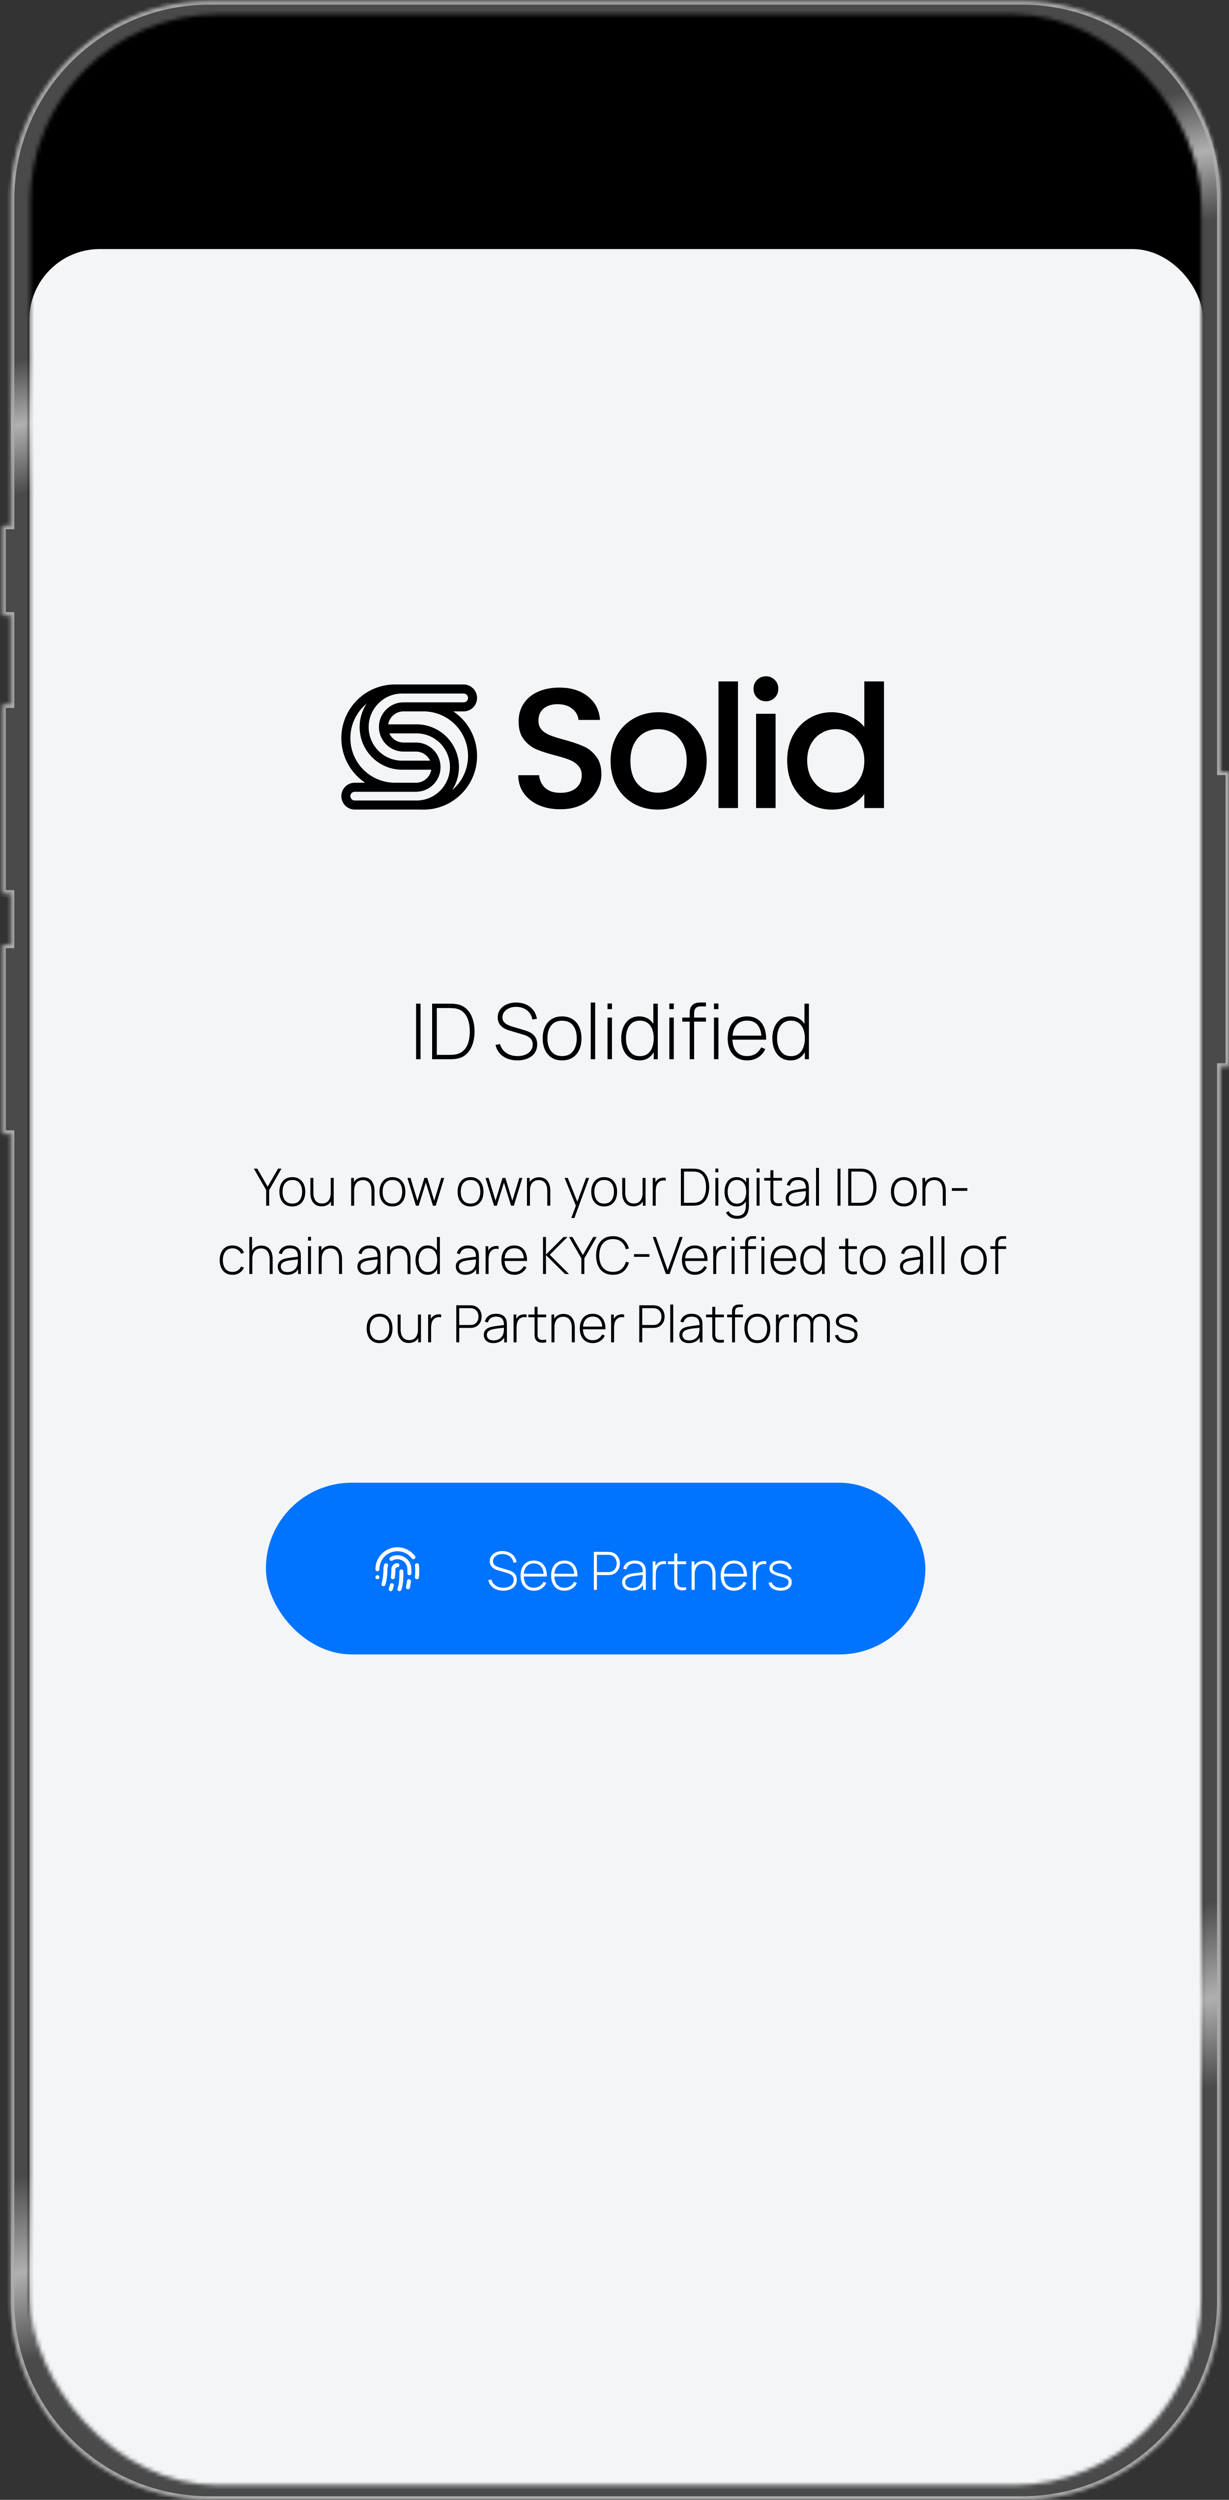 <svg xmlns="http://www.w3.org/2000/svg" width="306" height="622" fill="none"><rect width="100%" height="100%" fill="#333333" stroke="none"/><mask id="b" fill="#fff"><path d="M254.469.297c27.292 0 49.417 22.125 49.417 49.417v142.277h1.882c.129 0 .235.105.235.235v72.945c0 .13-.106.236-.235.236h-1.882v307.146c0 27.293-22.125 49.418-49.417 49.418H52.11c-27.292 0-49.417-22.125-49.417-49.418v-290.44H.812a.236.236 0 0 1-.236-.236v-46.589c0-.13.106-.236.236-.236h1.881v-12.707H.812a.235.235 0 0 1-.236-.235v-46.59c0-.13.106-.235.236-.235h1.881v-22.119H.812a.236.236 0 0 1-.236-.236v-21.883c0-.13.106-.235.236-.235h1.881V49.714C2.693 22.422 24.818.297 52.11.297H254.47Z"/></mask><path fill="url(#a)" d="M254.469.297c27.292 0 49.417 22.125 49.417 49.417v142.277h1.882c.129 0 .235.105.235.235v72.945c0 .13-.106.236-.235.236h-1.882v307.146c0 27.293-22.125 49.418-49.417 49.418H52.11c-27.292 0-49.417-22.125-49.417-49.418v-290.44H.812a.236.236 0 0 1-.236-.236v-46.589c0-.13.106-.236.236-.236h1.881v-12.707H.812a.235.235 0 0 1-.236-.235v-46.59c0-.13.106-.235.236-.235h1.881v-22.119H.812a.236.236 0 0 1-.236-.236v-21.883c0-.13.106-.235.236-.235h1.881V49.714C2.693 22.422 24.818.297 52.11.297H254.47Z"/><path fill="#ADADAD" d="M254.469.297v-.861.861Zm49.417 49.417h.862-.862Zm0 142.277h-.862v.862h.862v-.862Zm1.882 0 .001-.862h-.001v.862Zm.235.235h.862v-.001l-.862.001Zm0 72.945.862.002v-.002h-.862Zm-.235.236v.862h.001l-.001-.862Zm-1.882 0v-.862h-.862v.862h.862Zm-49.417 356.564v.862-.862ZM2.693 282.113h.862v-.862h-.862v.862Zm0-47.061v.862h.862v-.862h-.862Zm0-12.707h.862v-.862h-.862v.862Zm0-47.06v.861h.862v-.861h-.862Zm0-22.119h.862v-.862h-.862v.862Zm-2.117-.236h-.862.862Zm0-21.883h.862-.862Zm2.117-.235v.862h.862v-.862h-.862Zm0-81.098h-.861.861ZM254.47.297v.862c26.816 0 48.555 21.739 48.555 48.555h1.724c-.001-27.768-22.511-50.278-50.279-50.278v.861Zm49.417 49.417h-.862v142.277h1.724V49.714h-.862Zm0 142.277v.862h1.882v-1.724h-1.882v.862Zm1.882 0-.002.862a.627.627 0 0 1-.625-.626l.862-.001.862-.001a1.098 1.098 0 0 0-1.096-1.096l-.001.862Zm.235.235h-.862v72.945h1.724v-72.945h-.862Zm0 72.945-.862-.001a.627.627 0 0 1 .625-.625l.002.862.001.862a1.098 1.098 0 0 0 1.096-1.096l-.862-.002Zm-.235.236v-.862h-1.882v1.724h1.882v-.862Zm-1.882 0h-.862v307.146h1.724V265.407h-.862Zm0 307.146h-.862c0 26.817-21.739 48.556-48.555 48.556v1.724c27.768 0 50.279-22.511 50.279-50.28h-.862Zm-49.417 49.418v-.862H52.11v1.724H254.47v-.862Zm-202.359 0v-.862c-26.816 0-48.555-21.739-48.555-48.556H1.832c0 27.769 22.51 50.28 50.278 50.28v-.862ZM2.693 572.553h.862v-290.44H1.832v290.44h.861Zm0-290.44v-.862H.812v1.724h1.881v-.862Zm-1.881 0v-.862c.346 0 .626.28.626.626H-.286c0 .606.492 1.098 1.098 1.098v-.862Zm-.236-.236h.862v-46.589H-.286v46.589h.862Zm0-46.589h.862c0 .346-.28.626-.626.626v-1.724c-.606 0-1.098.492-1.098 1.098h.862Zm.236-.236v.862h1.881v-1.724H.812v.862Zm1.881 0h.862v-12.707H1.832v12.707h.861Zm0-12.707v-.862H.812v1.724h1.881v-.862Zm-1.881 0v-.862c.346 0 .626.281.626.627H-.286c0 .606.492 1.097 1.098 1.097v-.862Zm-.236-.235h.862v-46.59H-.286v46.59h.862Zm0-46.59h.862c0 .346-.28.626-.626.626V174.423c-.606 0-1.098.491-1.098 1.097h.862Zm.236-.235v.861h1.881V174.423H.812v.862Zm1.881 0h.862v-22.119H1.832v22.119h.861Zm0-22.119v-.862H.812V154.027h1.881v-.861Zm-1.881 0v-.862c.346 0 .626.28.626.626H-.286c0 .606.492 1.097 1.098 1.097v-.861Zm-.236-.236h.862v-21.883H-.286v21.883h.862Zm0-21.883h.862c0 .346-.28.627-.626.627v-1.724c-.606 0-1.098.491-1.098 1.097h.862Zm.236-.235v.862h1.881v-1.724H.812v.862Zm1.881 0h.862V49.714H1.832v81.098h.861Zm0-81.098h.862C3.555 22.898 25.294 1.16 52.11 1.16V-.564c-27.768 0-50.278 22.51-50.278 50.278h.861ZM52.11.297v.862H254.47V-.564H52.11v.861Z" mask="url(#b)"/><mask id="d" width="293" height="616" x="7" y="3" maskUnits="userSpaceOnUse" style="mask-type:alpha"><rect width="291.609" height="614.806" x="7.482" y="3.559" fill="url(#c)" rx="46.832"/></mask><g mask="url(#d)"><rect width="428.627" height="719.048" x="-8.447" y="-14.355" fill="#000" rx="17.547"/><rect width="292.211" height="591.875" x="7.314" y="61.969" fill="#F3F5F7" rx="17.547"/><rect width="164.19" height="42.72" x="66.205" y="368.923" fill="#0073FF" rx="21.36"/><path fill="#fff" d="M125.298 395.788c-.649 0-1.234-.107-1.755-.322a3.397 3.397 0 0 1-1.288-.914 3.105 3.105 0 0 1-.677-1.406l.776-.131a2.503 2.503 0 0 0 1.038 1.491c.534.364 1.176.546 1.925.546.509 0 .958-.081 1.348-.243.39-.162.694-.39.913-.684.219-.298.329-.644.329-1.038 0-.285-.053-.524-.158-.716a1.398 1.398 0 0 0-.394-.474 2.156 2.156 0 0 0-.519-.302 4.886 4.886 0 0 0-.52-.191l-2.379-.709a4.252 4.252 0 0 1-.847-.342c-.246-.14-.454-.3-.625-.48a2.057 2.057 0 0 1-.388-.624 2.197 2.197 0 0 1-.131-.776c0-.508.136-.953.408-1.334a2.66 2.66 0 0 1 1.117-.887c.477-.215 1.025-.322 1.643-.322.622.004 1.181.12 1.676.348.495.224.9.541 1.215.953.32.412.526.901.618 1.466l-.782.138a2.334 2.334 0 0 0-.473-1.137 2.529 2.529 0 0 0-.96-.756 3.062 3.062 0 0 0-1.301-.269 2.898 2.898 0 0 0-1.222.23c-.351.157-.627.37-.828.637-.202.267-.303.57-.303.907 0 .351.095.631.283.841.193.206.427.368.703.487.281.118.548.214.802.289l1.906.565c.18.053.394.127.644.223.25.097.495.235.736.414.241.176.44.41.598.704.162.289.243.652.243 1.091 0 .425-.081.806-.243 1.143a2.403 2.403 0 0 1-.697.861c-.302.232-.659.41-1.071.532a4.599 4.599 0 0 1-1.36.191Zm7.63 0c-.679 0-1.266-.151-1.761-.453a3.072 3.072 0 0 1-1.15-1.295c-.272-.561-.407-1.223-.407-1.985 0-.775.133-1.444.4-2.004.272-.566.653-.999 1.144-1.302.495-.302 1.082-.453 1.761-.453.688 0 1.275.158 1.762.473.49.311.863.762 1.117 1.354.258.591.381 1.303.368 2.136h-.789v-.263c-.022-.973-.241-1.713-.657-2.221-.416-.509-1.012-.763-1.788-.763-.801 0-1.421.265-1.859.795-.434.526-.651 1.271-.651 2.235 0 .955.217 1.696.651 2.221.438.526 1.053.789 1.846.789.548 0 1.025-.127 1.433-.381.412-.259.738-.627.979-1.104l.684.302a3.216 3.216 0 0 1-1.236 1.42c-.539.332-1.154.499-1.847.499Zm-2.799-3.529v-.684h5.606v.684h-5.606Zm10.411 3.529c-.679 0-1.266-.151-1.761-.453a3.066 3.066 0 0 1-1.15-1.295c-.272-.561-.408-1.223-.408-1.985 0-.775.134-1.444.401-2.004.272-.566.653-.999 1.144-1.302.495-.302 1.082-.453 1.761-.453.688 0 1.275.158 1.761.473.491.311.863.762 1.118 1.354.258.591.381 1.303.368 2.136h-.789v-.263c-.022-.973-.241-1.713-.657-2.221-.416-.509-1.012-.763-1.788-.763-.802 0-1.422.265-1.86.795-.433.526-.65 1.271-.65 2.235 0 .955.217 1.696.65 2.221.438.526 1.054.789 1.847.789.548 0 1.025-.127 1.433-.381.412-.259.738-.627.979-1.104l.683.302a3.208 3.208 0 0 1-1.235 1.42c-.539.332-1.155.499-1.847.499Zm-2.8-3.529v-.684h5.606v.684h-5.606Zm10.119 3.332v-9.464h3.568c.092 0 .191.004.296.013.11.005.224.018.342.04.473.074.878.245 1.216.512.341.263.602.596.782.999.179.399.269.839.269 1.321 0 .487-.09.931-.269 1.334-.18.399-.441.732-.782.999a2.595 2.595 0 0 1-1.216.506 4.934 4.934 0 0 1-.638.053h-2.813v3.687h-.755Zm.755-4.43h2.8a4.231 4.231 0 0 0 .585-.052 1.77 1.77 0 0 0 .854-.414c.228-.211.399-.463.513-.756.114-.294.171-.603.171-.927 0-.324-.057-.631-.171-.92a1.945 1.945 0 0 0-.513-.749 1.744 1.744 0 0 0-.854-.421 2.628 2.628 0 0 0-.315-.046 3.501 3.501 0 0 0-.27-.013h-2.8v4.298Zm8.727 4.627c-.547 0-1.003-.096-1.367-.289a1.977 1.977 0 0 1-.808-.763 2.08 2.08 0 0 1-.27-1.038c0-.403.084-.74.25-1.012a1.98 1.98 0 0 1 .677-.657c.285-.167.598-.292.94-.375.39-.087.81-.162 1.262-.223.451-.066.88-.123 1.288-.171.412-.048.747-.09 1.005-.125l-.276.164c.018-.766-.127-1.336-.433-1.708-.303-.377-.837-.566-1.604-.566-.539 0-.984.123-1.334.368-.346.241-.589.616-.73 1.124l-.775-.217c.162-.644.488-1.139.979-1.485.491-.346 1.12-.519 1.886-.519.653 0 1.201.127 1.643.381.447.254.758.611.934 1.071.074.189.124.41.151.664.026.25.039.502.039.756v4.423h-.69v-1.867l.256.066c-.214.64-.589 1.133-1.123 1.479-.535.346-1.168.519-1.9.519Zm.04-.697c.482 0 .904-.085 1.268-.256.364-.175.657-.418.881-.729.228-.316.372-.686.433-1.111.044-.237.068-.493.073-.769.004-.276.006-.48.006-.611l.329.21c-.285.035-.627.072-1.025.112-.395.039-.798.087-1.21.144-.411.057-.784.13-1.117.217-.206.057-.414.14-.624.25a1.476 1.476 0 0 0-.519.44c-.136.189-.204.427-.204.717 0 .214.052.429.158.644.109.214.289.392.539.532.249.14.587.21 1.012.21Zm5.124.5v-7.098h.69v1.702l-.171-.223c.079-.202.177-.388.295-.559.123-.175.248-.318.375-.427.188-.175.41-.307.664-.394.254-.092.51-.145.769-.158.258-.018.493.002.703.059v.716a2.549 2.549 0 0 0-.894-.039 1.69 1.69 0 0 0-.887.407 1.887 1.887 0 0 0-.526.736 3.273 3.273 0 0 0-.21.875 8.687 8.687 0 0 0-.046.887v3.516h-.762Zm8.335 0a4.049 4.049 0 0 1-1.117.092 2.457 2.457 0 0 1-.986-.243 1.434 1.434 0 0 1-.644-.684 1.996 1.996 0 0 1-.197-.756c-.013-.254-.02-.545-.02-.874v-6.605h.762v6.592c0 .298.003.546.007.743.009.193.055.37.138.532.158.302.407.486.749.552.342.062.778.051 1.308-.033v.684Zm-4.554-6.408v-.69h4.554v.69h-4.554Zm11.108 6.408v-3.694c0-.447-.046-.845-.138-1.196a2.469 2.469 0 0 0-.407-.894 1.736 1.736 0 0 0-.684-.558 2.259 2.259 0 0 0-.966-.191c-.385 0-.721.068-1.005.204a1.844 1.844 0 0 0-.697.559c-.18.241-.315.528-.407.861a4.149 4.149 0 0 0-.132 1.077l-.598-.072c0-.767.129-1.398.388-1.893.263-.499.615-.867 1.058-1.104.442-.241.94-.361 1.492-.361.39 0 .738.057 1.045.171.311.114.58.276.808.486.228.206.416.451.565.736.149.28.259.589.329.927.074.337.112.69.112 1.058v3.884h-.763Zm-5.198 0v-7.098h.69v1.597h.072v5.501h-.762Zm10.562.197c-.679 0-1.267-.151-1.762-.453a3.072 3.072 0 0 1-1.15-1.295c-.271-.561-.407-1.223-.407-1.985 0-.775.133-1.444.401-2.004a3.021 3.021 0 0 1 1.143-1.302c.495-.302 1.082-.453 1.762-.453.687 0 1.275.158 1.761.473.491.311.863.762 1.117 1.354.259.591.381 1.303.368 2.136h-.789v-.263c-.021-.973-.24-1.713-.657-2.221-.416-.509-1.012-.763-1.787-.763-.802 0-1.422.265-1.86.795-.434.526-.651 1.271-.651 2.235 0 .955.217 1.696.651 2.221.438.526 1.054.789 1.847.789.547 0 1.025-.127 1.432-.381.412-.259.739-.627.979-1.104l.684.302a3.216 3.216 0 0 1-1.236 1.42c-.538.332-1.154.499-1.846.499Zm-2.8-3.529v-.684h5.606v.684h-5.606Zm7.487 3.332v-7.098h.69v1.702l-.171-.223c.079-.202.177-.388.296-.559.122-.175.247-.318.374-.427.189-.175.41-.307.664-.394.254-.092.511-.145.769-.158.259-.018.493.002.703.059v.716a2.544 2.544 0 0 0-.893-.039 1.69 1.69 0 0 0-.888.407 1.874 1.874 0 0 0-.525.736c-.11.277-.18.568-.211.875-.03.302-.046.598-.046.887v3.516h-.762Zm6.935.184c-.819 0-1.496-.173-2.031-.519a2.191 2.191 0 0 1-.986-1.446l.776-.132c.109.421.368.756.775 1.006.408.25.907.374 1.499.374.587 0 1.054-.124 1.4-.374.346-.25.519-.592.519-1.025 0-.237-.055-.43-.164-.579-.106-.153-.316-.293-.631-.42a13.99 13.99 0 0 0-1.407-.447c-.657-.175-1.172-.351-1.544-.526-.368-.175-.629-.375-.782-.598-.149-.223-.224-.497-.224-.822 0-.389.112-.731.335-1.025.224-.298.535-.53.934-.696.403-.167.867-.25 1.393-.25s.999.088 1.42.263c.42.171.76.412 1.018.723.259.306.408.663.447 1.071l-.775.145a1.564 1.564 0 0 0-.69-1.078c-.386-.268-.868-.403-1.446-.408-.548-.009-.995.101-1.341.329-.346.223-.519.519-.519.887 0 .21.059.39.177.539.123.145.338.278.644.401.307.123.741.254 1.302.394.683.175 1.215.355 1.597.539.385.184.657.401.815.651.157.245.236.55.236.913 0 .657-.245 1.174-.736 1.551-.486.373-1.157.559-2.011.559Z"/><path stroke="#fff" stroke-linecap="round" stroke-linejoin="round" stroke-width=".994" d="M98.945 389.453a.996.996 0 0 0-.994.994c0 .507-.05 1.248-.13 1.988m2.118-1.431c0 1.183 0 3.171-.497 4.414m2.133-.487c.059-.299.214-1.144.248-1.502m-7.848-2.982a4.97 4.97 0 0 1 8.947-2.982m-8.947 4.97h.005m9.837 0c.099-.994.065-2.661 0-2.982m-8.351 4.722c.248-.746.497-2.237.497-3.728 0-.339.056-.675.169-.994m1.148 5.965c.105-.328.224-.656.284-.994m-.11-6.562a2.981 2.981 0 0 1 4.075 1.093c.262.454.399.968.399 1.492v.994"/><path fill="#000" d="M195.997 189.221c0-2.356.483-4.443 1.448-6.259.994-1.817 2.328-3.222 4.003-4.216 1.703-1.022 3.591-1.533 5.663-1.533 1.533 0 3.037.341 4.513 1.022 1.505.653 2.697 1.533 3.577 2.64v-11.326h4.897v31.509h-4.897v-3.534c-.795 1.135-1.902 2.072-3.321 2.81-1.391.738-2.995 1.107-4.812 1.107-2.044 0-3.917-.511-5.62-1.533-1.675-1.05-3.009-2.498-4.003-4.343-.965-1.873-1.448-3.988-1.448-6.344Zm19.204.085c0-1.618-.341-3.023-1.022-4.215-.653-1.193-1.519-2.101-2.597-2.725a6.849 6.849 0 0 0-3.492-.937 6.843 6.843 0 0 0-3.491.937c-1.079.596-1.959 1.49-2.64 2.682-.653 1.164-.98 2.555-.98 4.173 0 1.618.327 3.037.98 4.258.681 1.221 1.561 2.157 2.64 2.81 1.107.625 2.27.937 3.491.937a6.849 6.849 0 0 0 3.492-.937c1.078-.624 1.944-1.533 2.597-2.725.681-1.221 1.022-2.64 1.022-4.258ZM190.722 174.488c-.88 0-1.618-.298-2.214-.894-.596-.596-.894-1.334-.894-2.214 0-.88.298-1.618.894-2.214.596-.596 1.334-.894 2.214-.894.851 0 1.575.298 2.171.894.597.596.895 1.334.895 2.214 0 .88-.298 1.618-.895 2.214a2.956 2.956 0 0 1-2.171.894Zm2.384 3.109v23.461h-4.854v-23.461h4.854ZM183.743 169.549v31.509h-4.854v-31.509h4.854ZM163.777 201.441c-2.215 0-4.216-.496-6.004-1.49a11.044 11.044 0 0 1-4.216-4.258c-1.022-1.845-1.532-3.974-1.532-6.387 0-2.384.525-4.499 1.575-6.344 1.05-1.845 2.484-3.265 4.301-4.258 1.816-.994 3.846-1.491 6.088-1.491 2.243 0 4.273.497 6.089 1.491 1.817.993 3.251 2.413 4.301 4.258 1.05 1.845 1.575 3.96 1.575 6.344 0 2.385-.539 4.499-1.618 6.344a11.302 11.302 0 0 1-4.428 4.301c-1.845.994-3.889 1.49-6.131 1.49Zm0-4.215a7.103 7.103 0 0 0 3.491-.894c1.107-.596 2.001-1.491 2.683-2.683.681-1.192 1.021-2.64 1.021-4.343 0-1.703-.326-3.137-.979-4.3-.653-1.193-1.519-2.087-2.597-2.683a7.107 7.107 0 0 0-3.492-.894 7.1 7.1 0 0 0-3.491.894c-1.051.596-1.888 1.49-2.512 2.683-.625 1.163-.937 2.597-.937 4.3 0 2.526.638 4.485 1.916 5.876 1.306 1.363 2.938 2.044 4.897 2.044ZM139.517 201.356c-1.987 0-3.775-.34-5.365-1.022-1.59-.709-2.839-1.703-3.747-2.98-.908-1.278-1.363-2.768-1.363-4.471h5.195c.114 1.277.61 2.327 1.49 3.151.909.823 2.172 1.234 3.79 1.234 1.675 0 2.981-.397 3.917-1.192.937-.823 1.406-1.873 1.406-3.151 0-.993-.299-1.802-.895-2.427-.567-.624-1.291-1.107-2.171-1.447-.852-.341-2.044-.71-3.577-1.107-1.93-.511-3.506-1.022-4.726-1.533-1.192-.54-2.214-1.363-3.066-2.47-.852-1.107-1.277-2.583-1.277-4.428 0-1.703.425-3.194 1.277-4.471.852-1.277 2.044-2.257 3.577-2.938s3.307-1.022 5.322-1.022c2.867 0 5.209.724 7.026 2.172 1.845 1.419 2.867 3.378 3.066 5.876h-5.366c-.085-1.079-.596-2.002-1.532-2.768-.937-.767-2.172-1.15-3.705-1.15-1.391 0-2.526.355-3.406 1.065-.88.709-1.32 1.731-1.32 3.065 0 .909.27 1.661.809 2.257.568.568 1.277 1.022 2.129 1.363.851.34 2.015.709 3.491 1.107 1.959.539 3.549 1.078 4.769 1.618 1.249.539 2.3 1.377 3.151 2.512.88 1.107 1.32 2.597 1.32 4.471 0 1.504-.411 2.924-1.235 4.258-.794 1.334-1.972 2.413-3.534 3.236-1.533.795-3.349 1.192-5.45 1.192ZM112.852 177.005h2.579a3.35 3.35 0 0 0 3.347-3.347 3.351 3.351 0 0 0-3.347-3.348H98.337a13.258 13.258 0 0 0-9.438 3.909 13.348 13.348 0 0 0-3.672 6.922 13.485 13.485 0 0 0-.017 4.942 13.31 13.31 0 0 0 5.707 8.671h-2.59a3.341 3.341 0 0 0-3.337 3.338 3.341 3.341 0 0 0 3.338 3.337h15.343l1.749.019h.012c3.565 0 6.917-1.388 9.437-3.909a13.356 13.356 0 0 0 3.677-6.942 13.537 13.537 0 0 0 .012-4.921 13.308 13.308 0 0 0-5.706-8.671Zm3.678-3.347a1.1 1.1 0 0 1-1.099 1.099h-14.953a6.08 6.08 0 0 0-4.33 1.793c-.042.042-.081.086-.122.128l-.088.093c-.042.046-.081.093-.121.14-.026.03-.052.059-.077.09-.037.044-.071.09-.106.135-.027.034-.055.068-.08.102-.032.043-.061.086-.091.129-.028.039-.056.077-.083.117-.022.033-.042.068-.064.102-.032.05-.065.1-.096.151l-.023.041a6.043 6.043 0 0 0-.725 1.897l-.008.052a6.181 6.181 0 0 0-.082 1.728v.007l.001.004a6.104 6.104 0 0 0 1.96 3.931 6.108 6.108 0 0 0 4.135 1.607h3.081c.057 0 .114.001.17.004l.052.003.12.008.055.005.126.015.04.005c.055.008.109.017.163.027l.036.007.126.027.052.013a2.357 2.357 0 0 1 .161.043c.05.015.1.03.149.047l.005.001.154.056.04.016.112.047a4.269 4.269 0 0 1 .162.075l.028.014c.049.025.098.05.146.077l.012.007c.043.024.086.05.128.075l.032.02a7.042 7.042 0 0 1 .137.091 3.768 3.768 0 0 1 .278.21c.039.032.077.066.114.099a6.241 6.241 0 0 1 .136.128v.001c.082.081.16.166.234.254l.005.006.106.131.002.003a3.92 3.92 0 0 1 .446.746h-6.943a8.305 8.305 0 0 1-7.115-3.976 8.327 8.327 0 0 1-1.237-4.377 8.32 8.32 0 0 1 2.446-5.906 8.295 8.295 0 0 1 5.906-2.447h15.288a1.1 1.1 0 0 1 1.099 1.099Zm-29.108 12.019a11.234 11.234 0 0 1 .014-4.115 11.091 11.091 0 0 1 3.85-6.478l-.127.199a10.57 10.57 0 0 0-1.605 6.119c.08 1.792.62 3.545 1.56 5.068a10.54 10.54 0 0 0 9.029 5.043h7.239l-.017.094-.007.043c-.012.056-.024.112-.038.168l-.01.038a3.104 3.104 0 0 1-.09.297l-.019.055a4.86 4.86 0 0 1-.132.317l-.02.041a6.119 6.119 0 0 1-.058.114l-.027.052-.059.104-.029.048a3.438 3.438 0 0 1-.081.128l-.012.018a3.32 3.32 0 0 1-.13.182l-.077.099-.039.047-.08.093-.037.041a3.846 3.846 0 0 1-2.861 1.262h-5.223a11.09 11.09 0 0 1-10.914-9.077Zm-.183 12.415a1.09 1.09 0 0 1 1.089-1.089h15.231a6.077 6.077 0 0 0 4.33-1.794 6.085 6.085 0 0 0 1.764-4.927v-.005l-.001-.002a6.098 6.098 0 0 0-1.966-3.92 6.106 6.106 0 0 0-4.127-1.6h-3.081c-.057 0-.114-.001-.171-.004l-.052-.002c-.04-.003-.08-.005-.119-.009a2.632 2.632 0 0 1-.182-.02l-.042-.005a4.38 4.38 0 0 1-.163-.027l-.034-.007a5.305 5.305 0 0 1-.294-.07l-.047-.013a6.446 6.446 0 0 1-.145-.046l-.01-.003a4.038 4.038 0 0 1-.156-.057l-.036-.014a4.376 4.376 0 0 1-.117-.049l-.04-.018a4.99 4.99 0 0 1-.122-.058l-.026-.012c-.099-.05-.196-.105-.29-.163l-.024-.015a4.778 4.778 0 0 1-.12-.079l-.02-.013a3.786 3.786 0 0 1-.4-.318l-.006-.005a3.84 3.84 0 0 1-.92-1.273h6.733a8.304 8.304 0 0 1 7.125 3.993 8.332 8.332 0 0 1 1.227 4.36 8.33 8.33 0 0 1-2.446 5.907 8.291 8.291 0 0 1-5.906 2.446H88.328c-.6 0-1.09-.489-1.09-1.089Zm29.097-7.912a11.084 11.084 0 0 1-3.057 5.769c-.23.231-.469.45-.716.658l.082-.128a10.569 10.569 0 0 0 1.619-6.141 10.572 10.572 0 0 0-1.548-5.046 10.533 10.533 0 0 0-9.041-5.065h-7.016l.013-.074.01-.051a4.05 4.05 0 0 1 .037-.168c0-.004.002-.007.003-.011.013-.052.027-.103.043-.154l.016-.054.037-.112.02-.058a4.77 4.77 0 0 1 .044-.113l.02-.048c.02-.051.043-.102.067-.153l.02-.04a3.51 3.51 0 0 1 .057-.113l.03-.056.055-.097.033-.055.068-.108.025-.037a4.14 4.14 0 0 1 .13-.182l.074-.094.04-.05.078-.089.039-.043c.038-.042.077-.083.117-.124l.004-.003a3.845 3.845 0 0 1 2.739-1.135h4.954a11.09 11.09 0 0 1 10.904 13.175ZM103.602 263.552V249.73h1.104v13.822h-1.104Zm3.989 0V249.73h4.118c.16 0 .42.003.778.009.365.007.71.035 1.037.087 1.036.14 1.897.531 2.582 1.171.685.633 1.197 1.44 1.536 2.419.339.972.509 2.048.509 3.225 0 1.184-.17 2.265-.509 3.245-.339.972-.851 1.775-1.536 2.409-.685.634-1.546 1.021-2.582 1.161-.327.045-.675.074-1.047.087-.364.006-.62.009-.768.009h-4.118Zm1.162-1.084h2.956c.288 0 .586-.007.893-.019.307-.02.57-.048.787-.087.858-.153 1.549-.493 2.074-1.017.524-.531.905-1.2 1.142-2.007.243-.812.365-1.711.365-2.697 0-.992-.122-1.891-.365-2.697-.243-.813-.627-1.482-1.152-2.007-.525-.531-1.213-.87-2.064-1.017a6.253 6.253 0 0 0-.806-.077 14.55 14.55 0 0 0-.874-.029h-2.956v11.654Zm20.069 1.372c-.948 0-1.802-.156-2.563-.47a4.95 4.95 0 0 1-1.882-1.334 4.538 4.538 0 0 1-.989-2.054l1.133-.192a3.664 3.664 0 0 0 1.517 2.179c.781.531 1.718.796 2.812.796.743 0 1.399-.118 1.968-.355.57-.237 1.015-.569 1.334-.998.32-.435.48-.941.48-1.517 0-.416-.076-.765-.23-1.046a2.022 2.022 0 0 0-.576-.691 3.12 3.12 0 0 0-.758-.442 6.963 6.963 0 0 0-.759-.278l-3.474-1.037a6.254 6.254 0 0 1-1.239-.499 3.962 3.962 0 0 1-.912-.701 2.99 2.99 0 0 1-.566-.912 3.186 3.186 0 0 1-.192-1.132c0-.743.198-1.392.595-1.949.397-.557.941-.989 1.632-1.296.698-.314 1.497-.47 2.4-.47.909.006 1.724.176 2.448.508a4.558 4.558 0 0 1 1.775 1.392c.468.602.768 1.315.903 2.141l-1.143.201a3.408 3.408 0 0 0-.691-1.66 3.67 3.67 0 0 0-1.401-1.104 4.496 4.496 0 0 0-1.901-.394c-.672-.006-1.267.106-1.785.336-.512.231-.915.541-1.21.931a2.147 2.147 0 0 0-.441 1.325c0 .512.137.922.412 1.229.282.301.624.537 1.028.71.409.173.799.314 1.171.423l2.783.825c.263.077.576.186.941.326.365.141.723.343 1.075.605.352.256.643.599.874 1.027.237.423.355.954.355 1.594 0 .621-.118 1.177-.355 1.67a3.514 3.514 0 0 1-1.018 1.258 4.776 4.776 0 0 1-1.564.777 6.706 6.706 0 0 1-1.987.278Zm11.126 0c-1.031 0-1.904-.233-2.621-.7-.717-.467-1.264-1.114-1.641-1.939-.378-.826-.567-1.776-.567-2.851 0-1.082.192-2.032.576-2.851.384-.826.935-1.466 1.651-1.92.724-.454 1.591-.682 2.602-.682 1.03 0 1.904.234 2.62.701.724.461 1.271 1.101 1.642 1.92.377.819.566 1.763.566 2.832 0 1.094-.189 2.054-.566 2.879-.378.82-.928 1.46-1.651 1.92-.723.461-1.594.691-2.611.691Zm0-1.075c1.222 0 2.134-.409 2.736-1.228.608-.819.912-1.882.912-3.187 0-1.331-.304-2.394-.912-3.187-.608-.794-1.52-1.191-2.736-1.191-.826 0-1.507.189-2.045.567-.537.371-.941.886-1.209 1.545-.263.653-.394 1.408-.394 2.266 0 1.331.307 2.4.922 3.206.62.806 1.529 1.209 2.726 1.209Zm7.132.787v-14.11h1.104v14.11h-1.104Zm4.181-12.459v-1.411h1.104v1.411h-1.104Zm0 12.459v-10.367h1.104v10.367h-1.104Zm7.973.288c-.979 0-1.808-.24-2.487-.719-.671-.487-1.187-1.143-1.545-1.968-.352-.832-.528-1.767-.528-2.803 0-1.024.176-1.949.528-2.774.352-.826.858-1.479 1.517-1.959.665-.48 1.468-.72 2.409-.72.966 0 1.782.237 2.448.711.665.473 1.168 1.123 1.507 1.948.339.819.509 1.751.509 2.794 0 1.036-.17 1.968-.509 2.793-.339.826-.832 1.482-1.478 1.968-.647.486-1.437.729-2.371.729Zm.067-1.055c.774 0 1.417-.192 1.929-.576.519-.391.903-.919 1.152-1.584.256-.672.384-1.431.384-2.275 0-.851-.128-1.61-.384-2.275-.256-.666-.64-1.184-1.152-1.555-.512-.378-1.148-.567-1.91-.567-.787 0-1.437.195-1.949.586-.512.384-.892.909-1.142 1.574-.249.659-.374 1.405-.374 2.237 0 .838.128 1.593.384 2.265.262.666.646 1.194 1.152 1.584.512.39 1.148.586 1.91.586Zm3.465.767v-7.986h-.096v-5.836h1.104v13.822h-1.008Zm3.888-12.459v-1.411h1.104v1.411h-1.104Zm0 12.459v-10.367h1.104v10.367h-1.104Zm5.064 0v-11.336c0-.269.012-.525.038-.768.032-.243.093-.474.182-.691.096-.218.231-.423.404-.615a1.93 1.93 0 0 1 .595-.441c.224-.103.46-.17.71-.202.25-.038.512-.057.787-.057h1.335v.96h-1.239c-.569 0-.998.137-1.286.412-.282.275-.422.73-.422 1.363v11.375h-1.104Zm-1.843-9.359v-1.008h5.894v1.008h-5.894Zm7.896-3.1v-1.411h1.104v1.411h-1.104Zm0 12.459v-10.367h1.104v10.367h-1.104Zm8.261.288c-.992 0-1.849-.22-2.573-.662-.723-.448-1.283-1.078-1.679-1.891-.397-.819-.596-1.785-.596-2.899 0-1.133.196-2.109.586-2.928.397-.825.953-1.459 1.67-1.9.723-.442 1.581-.663 2.573-.663 1.005 0 1.862.231 2.572.691.717.455 1.261 1.114 1.632 1.978.378.864.557 1.904.538 3.12h-1.152v-.384c-.032-1.421-.352-2.502-.96-3.245-.608-.742-1.478-1.113-2.611-1.113-1.171 0-2.077.387-2.717 1.161-.633.768-.95 1.856-.95 3.264 0 1.395.317 2.477.95 3.244.64.768 1.54 1.152 2.698 1.152.8 0 1.497-.185 2.092-.556.602-.378 1.079-.916 1.431-1.613l.998.441c-.416.896-1.017 1.588-1.805 2.074-.787.486-1.686.729-2.697.729Zm-4.089-5.154v-.999h8.188v.999h-8.188Zm14.919 5.154c-.979 0-1.808-.24-2.486-.719-.672-.487-1.187-1.143-1.546-1.968-.352-.832-.528-1.767-.528-2.803 0-1.024.176-1.949.528-2.774.352-.826.858-1.479 1.517-1.959.665-.48 1.469-.72 2.409-.72.967 0 1.783.237 2.448.711.666.473 1.168 1.123 1.507 1.948.339.819.509 1.751.509 2.794 0 1.036-.17 1.968-.509 2.793-.339.826-.832 1.482-1.478 1.968s-1.437.729-2.371.729Zm.067-1.055c.774 0 1.418-.192 1.93-.576.518-.391.902-.919 1.151-1.584.256-.672.384-1.431.384-2.275 0-.851-.128-1.61-.384-2.275-.256-.666-.64-1.184-1.151-1.555-.512-.378-1.149-.567-1.911-.567-.787 0-1.436.195-1.948.586-.512.384-.893.909-1.143 1.574-.249.659-.374 1.405-.374 2.237 0 .838.128 1.593.384 2.265.262.666.646 1.194 1.152 1.584.512.39 1.149.586 1.91.586Zm3.465.767v-7.986h-.096v-5.836h1.104v13.822h-1.008ZM66.275 299.993v-3.891l-3.072-5.325h.852l2.591 4.48 2.586-4.48h.85l-3.064 5.325v3.891h-.743Zm6.509.192c-.687 0-1.27-.156-1.747-.468a2.983 2.983 0 0 1-1.095-1.292c-.251-.551-.377-1.184-.377-1.901 0-.721.128-1.354.384-1.9a2.94 2.94 0 0 1 1.1-1.28c.483-.303 1.06-.455 1.735-.455.687 0 1.269.156 1.747.467.482.308.847.734 1.094 1.28.252.546.378 1.176.378 1.888 0 .73-.126 1.37-.378 1.92a2.937 2.937 0 0 1-1.1 1.28c-.483.307-1.063.461-1.741.461Zm0-.717c.815 0 1.423-.273 1.824-.819.405-.546.608-1.255.608-2.125 0-.887-.203-1.595-.608-2.124-.406-.529-1.014-.794-1.824-.794-.55 0-1.005.126-1.363.378a2.24 2.24 0 0 0-.807 1.03c-.175.435-.262.938-.262 1.51 0 .888.205 1.6.614 2.138.414.537 1.02.806 1.818.806Zm7.282.685a2.96 2.96 0 0 1-1.023-.167 2.386 2.386 0 0 1-.781-.467 2.68 2.68 0 0 1-.55-.717 3.641 3.641 0 0 1-.327-.908 5.064 5.064 0 0 1-.102-1.031v-3.782h.742v3.597c0 .435.043.823.128 1.164.09.342.222.632.397.871.179.239.4.42.665.544.27.123.585.185.947.185.376 0 .7-.064.973-.192.277-.132.504-.315.679-.55.179-.235.311-.512.396-.832a3.95 3.95 0 0 0 .135-1.056l.582.071c0 .746-.128 1.363-.384 1.849-.252.482-.593.84-1.024 1.075-.43.23-.915.346-1.453.346Zm2.35-.16v-1.555h-.071v-5.357h.742v6.912h-.672Zm10.08 0v-3.597c0-.435-.044-.823-.133-1.165a2.405 2.405 0 0 0-.397-.87 1.687 1.687 0 0 0-.666-.544 2.199 2.199 0 0 0-.94-.185c-.376 0-.702.066-.98.198a1.8 1.8 0 0 0-.678.544 2.506 2.506 0 0 0-.397.838 4.07 4.07 0 0 0-.128 1.05l-.582-.071c0-.746.126-1.361.377-1.843.256-.486.6-.844 1.03-1.075.432-.234.916-.352 1.454-.352.38 0 .718.056 1.017.167.303.111.565.268.787.473.222.201.405.44.55.717.145.273.252.574.32.902.073.329.11.672.11 1.031v3.782h-.743Zm-5.061 0v-6.912h.672v1.555h.07v5.357h-.742Zm10.272.192c-.687 0-1.27-.156-1.747-.468a2.983 2.983 0 0 1-1.095-1.292c-.251-.551-.377-1.184-.377-1.901 0-.721.128-1.354.384-1.9a2.94 2.94 0 0 1 1.1-1.28c.483-.303 1.06-.455 1.735-.455.687 0 1.269.156 1.747.467.482.308.847.734 1.094 1.28.252.546.378 1.176.378 1.888 0 .73-.126 1.37-.378 1.92a2.937 2.937 0 0 1-1.1 1.28c-.483.307-1.063.461-1.741.461Zm0-.717c.815 0 1.423-.273 1.824-.819.405-.546.608-1.255.608-2.125 0-.887-.203-1.595-.608-2.124-.406-.529-1.014-.794-1.824-.794-.55 0-1.005.126-1.363.378a2.24 2.24 0 0 0-.807 1.03c-.175.435-.262.938-.262 1.51 0 .888.205 1.6.614 2.138.414.537 1.02.806 1.818.806Zm5.849.525-2.112-6.912h.755l1.734 5.677 1.734-5.677h.711l1.74 5.677 1.741-5.677h.742l-2.111 6.912h-.692l-1.772-5.753-1.779 5.753h-.691Zm13.599.192c-.687 0-1.269-.156-1.747-.468a2.983 2.983 0 0 1-1.094-1.292c-.252-.551-.378-1.184-.378-1.901 0-.721.128-1.354.384-1.9a2.94 2.94 0 0 1 1.101-1.28c.482-.303 1.06-.455 1.734-.455.687 0 1.269.156 1.747.467.482.308.847.734 1.095 1.28.251.546.377 1.176.377 1.888 0 .73-.126 1.37-.377 1.92a2.939 2.939 0 0 1-1.101 1.28c-.482.307-1.062.461-1.741.461Zm0-.717c.815 0 1.423-.273 1.824-.819.405-.546.608-1.255.608-2.125 0-.887-.203-1.595-.608-2.124-.405-.529-1.013-.794-1.824-.794-.55 0-1.005.126-1.363.378-.358.247-.627.59-.806 1.03-.175.435-.263.938-.263 1.51 0 .888.205 1.6.615 2.138.414.537 1.019.806 1.817.806Zm5.849.525-2.112-6.912h.755l1.735 5.677 1.734-5.677h.71l1.741 5.677 1.741-5.677h.742l-2.112 6.912h-.691l-1.773-5.753-1.779 5.753h-.691Zm13.264 0v-3.597c0-.435-.044-.823-.134-1.165a2.404 2.404 0 0 0-.397-.87 1.691 1.691 0 0 0-.665-.544 2.2 2.2 0 0 0-.941-.185c-.376 0-.702.066-.979.198a1.808 1.808 0 0 0-.679.544 2.511 2.511 0 0 0-.396.838c-.086.32-.128.67-.128 1.05l-.583-.071c0-.746.126-1.361.378-1.843.256-.486.599-.844 1.03-1.075a2.995 2.995 0 0 1 1.453-.352 2.9 2.9 0 0 1 1.017.167c.303.111.566.268.788.473.221.201.405.44.55.717.145.273.252.574.32.902.072.329.109.672.109 1.031v3.782h-.743Zm-5.062 0v-6.912h.672v1.555h.071v5.357h-.743Zm11.036 3.071 1.344-3.615.012 1.075-3.027-7.443h.788l2.598 6.464h-.41l2.362-6.464h.774l-3.673 9.983h-.768Zm8.186-2.879c-.687 0-1.27-.156-1.748-.468a2.99 2.99 0 0 1-1.094-1.292c-.252-.551-.377-1.184-.377-1.901 0-.721.128-1.354.384-1.9a2.938 2.938 0 0 1 1.1-1.28c.482-.303 1.06-.455 1.735-.455.686 0 1.269.156 1.747.467.482.308.846.734 1.094 1.28.252.546.377 1.176.377 1.888 0 .73-.125 1.37-.377 1.92a2.939 2.939 0 0 1-1.101 1.28c-.482.307-1.062.461-1.74.461Zm0-.717c.814 0 1.422-.273 1.823-.819.406-.546.608-1.255.608-2.125 0-.887-.202-1.595-.608-2.124-.405-.529-1.013-.794-1.823-.794-.551 0-1.005.126-1.364.378-.358.247-.627.59-.806 1.03-.175.435-.262.938-.262 1.51 0 .888.204 1.6.614 2.138.414.537 1.02.806 1.818.806Zm7.282.685c-.379 0-.721-.056-1.024-.167a2.38 2.38 0 0 1-.78-.467 2.679 2.679 0 0 1-.551-.717 3.625 3.625 0 0 1-.326-.908 5.077 5.077 0 0 1-.103-1.031v-3.782h.743v3.597c0 .435.042.823.128 1.164.089.342.222.632.397.871.179.239.401.42.665.544.269.123.585.185.947.185.376 0 .7-.064.973-.192.277-.132.503-.315.678-.55.179-.235.312-.512.397-.832.09-.324.134-.676.134-1.056l.583.071c0 .746-.128 1.363-.384 1.849-.252.482-.593.84-1.024 1.075-.431.23-.915.346-1.453.346Zm2.349-.16v-1.555h-.071v-5.357h.743v6.912h-.672Zm2.457 0v-6.912h.672v1.658l-.166-.218c.077-.196.173-.377.288-.544.119-.17.241-.309.365-.416.183-.17.399-.298.646-.384.247-.089.497-.141.749-.153.251-.017.48.002.684.057v.698a2.462 2.462 0 0 0-.87-.039 1.655 1.655 0 0 0-.864.397 1.837 1.837 0 0 0-.512.717 3.171 3.171 0 0 0-.205.851 8.803 8.803 0 0 0-.044.864v3.424h-.743Zm7.012 0v-9.216h2.746c.106 0 .279.003.518.007.243.004.474.023.691.057.691.094 1.265.355 1.722.781.456.423.797.96 1.024 1.613.226.648.339 1.365.339 2.15 0 .789-.113 1.51-.339 2.163-.227.649-.568 1.184-1.024 1.606-.457.423-1.031.681-1.722.775-.217.03-.45.049-.697.057-.244.005-.414.007-.512.007h-2.746Zm.775-.723h1.971c.192 0 .39-.005.595-.013.205-.013.379-.032.525-.058.571-.102 1.032-.328 1.382-.678.35-.354.604-.8.761-1.338a6.26 6.26 0 0 0 .244-1.798c0-.661-.082-1.261-.244-1.798-.162-.542-.418-.988-.768-1.338-.349-.354-.808-.58-1.375-.678a3.988 3.988 0 0 0-.538-.051 9.396 9.396 0 0 0-.582-.019h-1.971v7.769Zm7.815-7.584v-.941h.736v.941h-.736Zm0 8.307v-6.912h.736v6.912h-.736Zm5.347 3.263c-.341 0-.682-.051-1.024-.153a2.837 2.837 0 0 1-.947-.487 2.762 2.762 0 0 1-.749-.889l.666-.397c.209.427.505.732.889.915.384.184.775.275 1.172.275.558 0 1-.104 1.324-.313.329-.205.563-.514.704-.928.141-.41.211-.919.211-1.53v-1.811h.077v-4.857h.672v6.668c0 .205-.004.402-.013.589a4.858 4.858 0 0 1-.057.563c-.077.534-.235.973-.474 1.319-.239.35-.563.61-.973.78-.405.171-.898.256-1.478.256Zm-.032-3.071c-.653 0-1.205-.16-1.657-.48a3.115 3.115 0 0 1-1.031-1.312c-.234-.555-.352-1.178-.352-1.869 0-.682.118-1.299.352-1.849.235-.551.572-.986 1.011-1.306.444-.32.98-.48 1.607-.48.644 0 1.188.158 1.632.474.443.316.778.749 1.004 1.299.226.546.34 1.167.34 1.862 0 .691-.114 1.312-.34 1.862-.226.551-.554.988-.985 1.312-.431.325-.958.487-1.581.487Zm.045-.704c.516 0 .945-.128 1.286-.384.346-.26.602-.612.768-1.056a4.23 4.23 0 0 0 .256-1.517c0-.567-.085-1.073-.256-1.517-.17-.443-.426-.789-.768-1.036-.341-.252-.766-.378-1.273-.378-.525 0-.958.13-1.299.391a2.262 2.262 0 0 0-.762 1.049 4.2 4.2 0 0 0-.249 1.491c0 .559.085 1.062.255 1.51.175.444.431.796.768 1.056.342.261.766.391 1.274.391Zm4.902-7.795v-.941h.736v.941h-.736Zm0 8.307v-6.912h.736v6.912h-.736Zm6.326 0c-.367.081-.73.111-1.088.089a2.375 2.375 0 0 1-.96-.237 1.399 1.399 0 0 1-.627-.665 1.952 1.952 0 0 1-.192-.736 16.448 16.448 0 0 1-.019-.851v-6.432h.742v6.419c0 .29.002.531.007.723.008.188.053.361.134.519a.993.993 0 0 0 .729.537c.333.06.758.049 1.274-.032v.666Zm-4.435-6.24v-.672h4.435v.672h-4.435Zm7.752 6.432c-.534 0-.977-.094-1.331-.282a1.918 1.918 0 0 1-.787-.742 2.033 2.033 0 0 1-.263-1.011c0-.393.081-.721.243-.986a1.94 1.94 0 0 1 .659-.64c.278-.162.583-.284.916-.365.379-.085.789-.157 1.228-.217.44-.064.858-.12 1.255-.167.401-.047.727-.087.979-.121l-.269.16c.017-.747-.124-1.301-.422-1.664-.295-.367-.815-.55-1.562-.55-.525 0-.958.119-1.299.358-.337.235-.574.599-.71 1.094l-.755-.211c.157-.627.475-1.109.953-1.446.478-.337 1.09-.506 1.837-.506.635 0 1.169.124 1.6.371.435.248.738.596.908 1.044.073.183.122.398.147.646.026.243.039.488.039.736v4.307h-.672v-1.818l.25.064c-.21.623-.574 1.103-1.095 1.44-.52.337-1.137.506-1.849.506Zm.038-.679c.469 0 .881-.083 1.235-.249.354-.171.64-.408.858-.711.222-.307.362-.667.422-1.081.043-.231.066-.48.071-.749.004-.269.006-.467.006-.595l.32.205c-.277.034-.61.07-.998.109-.384.038-.777.085-1.178.14a9.26 9.26 0 0 0-1.088.212c-.2.055-.403.136-.608.243-.2.102-.369.245-.505.428-.133.184-.199.416-.199.698 0 .209.051.418.154.627.107.209.281.382.525.519.243.136.571.204.985.204Zm5.118.487v-9.408h.735v9.408h-.735Zm5.349 0v-9.216h.736v9.216h-.736Zm2.659 0v-9.216h2.746c.106 0 .279.003.518.007.243.004.474.023.691.057.691.094 1.265.355 1.722.781.456.423.798.96 1.024 1.613.226.648.339 1.365.339 2.15 0 .789-.113 1.51-.339 2.163-.226.649-.568 1.184-1.024 1.606-.457.423-1.031.681-1.722.775-.217.03-.45.049-.697.057-.243.005-.414.007-.512.007h-2.746Zm.775-.723h1.971c.192 0 .39-.005.595-.013.205-.013.38-.032.525-.058.571-.102 1.032-.328 1.382-.678.35-.354.604-.8.761-1.338a6.225 6.225 0 0 0 .244-1.798c0-.661-.081-1.261-.244-1.798-.162-.542-.418-.988-.767-1.338-.35-.354-.809-.58-1.376-.678a3.971 3.971 0 0 0-.538-.051 9.396 9.396 0 0 0-.582-.019h-1.971v7.769Zm13.084.915c-.686 0-1.269-.156-1.747-.468a2.99 2.99 0 0 1-1.094-1.292c-.252-.551-.377-1.184-.377-1.901 0-.721.128-1.354.383-1.9a2.94 2.94 0 0 1 1.101-1.28c.482-.303 1.06-.455 1.734-.455.687 0 1.27.156 1.748.467.482.308.846.734 1.094 1.28.252.546.377 1.176.377 1.888 0 .73-.125 1.37-.377 1.92a2.939 2.939 0 0 1-1.101 1.28c-.482.307-1.062.461-1.741.461Zm0-.717c.815 0 1.423-.273 1.824-.819.406-.546.608-1.255.608-2.125 0-.887-.202-1.595-.608-2.124-.405-.529-1.013-.794-1.824-.794-.55 0-1.004.126-1.363.378-.358.247-.627.59-.806 1.03-.175.435-.262.938-.262 1.51 0 .888.204 1.6.614 2.138.414.537 1.02.806 1.817.806Zm9.689.525v-3.597c0-.435-.044-.823-.134-1.165a2.404 2.404 0 0 0-.397-.87 1.691 1.691 0 0 0-.665-.544 2.2 2.2 0 0 0-.941-.185c-.375 0-.702.066-.979.198a1.808 1.808 0 0 0-.679.544 2.511 2.511 0 0 0-.396.838c-.086.32-.128.67-.128 1.05l-.583-.071c0-.746.126-1.361.378-1.843.256-.486.599-.844 1.03-1.075a2.995 2.995 0 0 1 1.453-.352 2.9 2.9 0 0 1 1.017.167c.303.111.566.268.788.473.221.201.405.44.55.717.145.273.252.574.32.902.072.329.109.672.109 1.031v3.782h-.743Zm-5.062 0v-6.912h.672v1.555h.071v5.357h-.743Zm7.334-3.699v-.672h3.84v.672h-3.84ZM57.903 317.185c-.69 0-1.273-.154-1.747-.461a2.967 2.967 0 0 1-1.081-1.286c-.243-.551-.37-1.184-.378-1.901.009-.73.137-1.367.384-1.913a2.914 2.914 0 0 1 1.088-1.28c.474-.303 1.054-.455 1.74-.455.67 0 1.26.162 1.767.487.512.32.866.761 1.062 1.324l-.716.263a2.055 2.055 0 0 0-.826-.999 2.355 2.355 0 0 0-1.293-.358c-.546 0-.996.126-1.35.378-.354.247-.618.59-.793 1.03-.175.439-.267.947-.276 1.523.013.883.22 1.593.621 2.131.406.533 1.005.8 1.798.8.491 0 .916-.113 1.274-.339a2.16 2.16 0 0 0 .832-.986l.73.25c-.27.584-.645 1.03-1.127 1.337-.482.303-1.052.455-1.709.455Zm9.24-.192v-3.597c0-.435-.045-.823-.135-1.165a2.405 2.405 0 0 0-.396-.87 1.687 1.687 0 0 0-.666-.544 2.199 2.199 0 0 0-.94-.185c-.376 0-.703.066-.98.198-.273.128-.499.309-.678.544a2.506 2.506 0 0 0-.397.838 4.07 4.07 0 0 0-.128 1.05l-.582-.071c0-.746.126-1.361.377-1.843.256-.486.6-.844 1.03-1.075.431-.234.916-.352 1.453-.352.38 0 .72.056 1.018.167.303.111.565.268.787.473.222.201.405.44.55.717.145.273.252.574.32.902.073.329.109.672.109 1.031v3.782h-.742Zm-5.062 0v-9.216h.672v5.325h.07v3.891h-.742Zm9.458.192c-.533 0-.977-.094-1.33-.282a1.925 1.925 0 0 1-.788-.742 2.034 2.034 0 0 1-.262-1.011c0-.393.08-.721.243-.986.166-.264.386-.478.659-.64.277-.162.582-.284.915-.365.38-.085.79-.157 1.229-.217a47.5 47.5 0 0 1 1.254-.167c.401-.047.727-.087.98-.121l-.27.16c.017-.747-.123-1.301-.422-1.664-.294-.367-.815-.55-1.561-.55-.525 0-.958.119-1.3.358-.337.235-.573.599-.71 1.094l-.755-.211c.158-.627.476-1.109.953-1.446.478-.337 1.09-.506 1.837-.506.636 0 1.17.124 1.6.371.435.248.738.596.909 1.044.072.183.121.398.147.646.026.243.038.488.038.736v4.307h-.672v-1.818l.25.064c-.209.623-.574 1.103-1.094 1.44-.52.337-1.137.506-1.85.506Zm.039-.679c.469 0 .88-.083 1.235-.249.354-.171.64-.408.857-.711.222-.307.363-.667.423-1.081.042-.231.066-.48.07-.749.004-.269.006-.467.006-.595l.32.205c-.277.034-.61.07-.998.109a31.51 31.51 0 0 0-1.177.14 9.262 9.262 0 0 0-1.088.212c-.2.055-.403.136-.608.243-.2.102-.37.245-.506.428-.132.184-.198.416-.198.698 0 .209.051.418.153.627.107.209.282.382.525.519.243.136.572.204.986.204Zm5.117-7.82v-.941h.736v.941h-.736Zm0 8.307v-6.912h.736v6.912h-.736Zm7.721 0v-3.597c0-.435-.044-.823-.134-1.165a2.405 2.405 0 0 0-.397-.87 1.687 1.687 0 0 0-.665-.544 2.199 2.199 0 0 0-.941-.185c-.376 0-.702.066-.98.198-.272.128-.498.309-.678.544a2.506 2.506 0 0 0-.396.838 4.07 4.07 0 0 0-.128 1.05l-.583-.071c0-.746.126-1.361.378-1.843.256-.486.6-.844 1.03-1.075.431-.234.915-.352 1.453-.352.38 0 .719.056 1.017.167.303.111.566.268.788.473.221.201.405.44.55.717.145.273.252.574.32.902.072.329.109.672.109 1.031v3.782h-.743Zm-5.062 0v-6.912h.672v1.555h.07v5.357h-.742Zm12.021.192c-.533 0-.977-.094-1.331-.282a1.925 1.925 0 0 1-.787-.742 2.034 2.034 0 0 1-.263-1.011c0-.393.082-.721.244-.986.166-.264.386-.478.659-.64.277-.162.582-.284.915-.365.38-.085.79-.157 1.229-.217a47.5 47.5 0 0 1 1.254-.167c.401-.047.727-.087.98-.121l-.27.16c.017-.747-.123-1.301-.422-1.664-.294-.367-.815-.55-1.561-.55-.525 0-.958.119-1.3.358-.337.235-.573.599-.71 1.094l-.755-.211c.158-.627.476-1.109.953-1.446.478-.337 1.09-.506 1.837-.506.636 0 1.17.124 1.6.371.435.248.738.596.909 1.044.072.183.121.398.147.646.025.243.038.488.038.736v4.307h-.672v-1.818l.25.064c-.21.623-.574 1.103-1.094 1.44-.52.337-1.137.506-1.85.506Zm.038-.679c.47 0 .882-.083 1.236-.249.354-.171.64-.408.857-.711.222-.307.363-.667.422-1.081.043-.231.067-.48.07-.749.005-.269.007-.467.007-.595l.32.205c-.277.034-.61.07-.998.109a31.51 31.51 0 0 0-1.177.14 9.262 9.262 0 0 0-1.088.212c-.201.055-.404.136-.608.243-.2.102-.37.245-.506.428-.132.184-.198.416-.198.698 0 .209.05.418.153.627.107.209.282.382.525.519.243.136.572.204.986.204Zm10.052.487v-3.597c0-.435-.045-.823-.134-1.165a2.42 2.42 0 0 0-.397-.87 1.687 1.687 0 0 0-.666-.544 2.196 2.196 0 0 0-.94-.185c-.376 0-.702.066-.98.198-.273.128-.499.309-.678.544a2.506 2.506 0 0 0-.397.838c-.085.32-.128.67-.128 1.05l-.582-.071c0-.746.126-1.361.377-1.843.257-.486.6-.844 1.03-1.075.432-.234.916-.352 1.454-.352.38 0 .718.056 1.017.167.303.111.565.268.787.473.222.201.405.44.55.717.146.273.252.574.32.902.073.329.109.672.109 1.031v3.782h-.742Zm-5.062 0v-6.912h.672v1.555h.07v5.357h-.742Zm10.093.192c-.653 0-1.206-.16-1.658-.48a3.113 3.113 0 0 1-1.03-1.312c-.235-.555-.352-1.178-.352-1.869 0-.682.117-1.299.352-1.849a3.05 3.05 0 0 1 1.011-1.306c.444-.32.979-.48 1.606-.48.644 0 1.188.158 1.632.474.444.316.779.749 1.005 1.299.226.546.339 1.167.339 1.862 0 .691-.113 1.312-.339 1.862-.226.551-.555.988-.986 1.312-.431.325-.958.487-1.58.487Zm.044-.704c.517 0 .945-.128 1.287-.384a2.3 2.3 0 0 0 .768-1.056c.17-.448.256-.954.256-1.517 0-.567-.086-1.073-.256-1.517-.171-.443-.427-.789-.768-1.036-.342-.252-.766-.378-1.274-.378-.525 0-.958.13-1.299.391a2.267 2.267 0 0 0-.761 1.049c-.167.44-.25.937-.25 1.491 0 .559.085 1.062.256 1.51.175.444.431.796.768 1.056.341.261.766.391 1.273.391Zm2.311.512v-5.325h-.064v-3.891h.736v9.216h-.672Zm7.022.192c-.533 0-.977-.094-1.331-.282a1.924 1.924 0 0 1-.787-.742 2.032 2.032 0 0 1-.262-1.011c0-.393.081-.721.243-.986.166-.264.386-.478.659-.64.277-.162.582-.284.915-.365.38-.085.789-.157 1.229-.217.439-.064.857-.12 1.254-.167.401-.047.727-.087.979-.121l-.269.16c.017-.747-.123-1.301-.422-1.664-.294-.367-.815-.55-1.561-.55-.525 0-.958.119-1.3.358-.337.235-.573.599-.71 1.094l-.755-.211c.158-.627.476-1.109.953-1.446.478-.337 1.09-.506 1.837-.506.636 0 1.169.124 1.6.371.435.248.738.596.909 1.044.072.183.121.398.147.646.025.243.038.488.038.736v4.307h-.672v-1.818l.25.064c-.209.623-.574 1.103-1.094 1.44-.521.337-1.137.506-1.85.506Zm.039-.679c.469 0 .881-.083 1.235-.249.354-.171.64-.408.857-.711a2.4 2.4 0 0 0 .423-1.081c.042-.231.066-.48.07-.749.004-.269.006-.467.006-.595l.32.205c-.277.034-.61.07-.998.109-.384.038-.776.085-1.178.14a9.24 9.24 0 0 0-1.087.212 3.036 3.036 0 0 0-.608.243 1.438 1.438 0 0 0-.506.428c-.132.184-.198.416-.198.698 0 .209.051.418.153.627.107.209.282.382.525.519.243.136.572.204.986.204Zm4.989.487v-6.912h.672v1.658l-.166-.218c.076-.196.172-.377.287-.544.12-.17.242-.309.365-.416.184-.17.399-.298.647-.384.247-.089.497-.141.748-.153.252-.017.48.002.685.057v.698a2.462 2.462 0 0 0-.87-.039 1.655 1.655 0 0 0-.864.397 1.827 1.827 0 0 0-.512.717 3.134 3.134 0 0 0-.205.851 8.51 8.51 0 0 0-.045.864v3.424h-.742Zm7.172.192c-.661 0-1.233-.148-1.715-.442a2.99 2.99 0 0 1-1.12-1.261c-.264-.546-.396-1.19-.396-1.932 0-.755.13-1.406.39-1.952.265-.55.636-.973 1.114-1.267.482-.295 1.053-.442 1.715-.442.669 0 1.241.154 1.715.461.477.303.84.742 1.088 1.318.251.576.371 1.27.358 2.08h-.768v-.256c-.021-.947-.235-1.668-.64-2.163-.405-.495-.985-.742-1.741-.742-.78 0-1.384.258-1.811.774-.422.512-.633 1.237-.633 2.176 0 .93.211 1.651.633 2.163.427.512 1.026.768 1.799.768.533 0 .998-.124 1.395-.371.401-.252.719-.61.953-1.075l.666.294a3.135 3.135 0 0 1-1.203 1.382c-.525.325-1.125.487-1.799.487Zm-2.726-3.437v-.665h5.459v.665h-5.459Zm9.853 3.245v-9.216h.736v4.378l4.383-4.378h.973l-4.409 4.429 4.793 4.787h-.985l-4.755-4.71v4.71h-.736Zm9.55 0v-3.891l-3.072-5.325h.851l2.592 4.48 2.586-4.48h.851l-3.066 5.325v3.891h-.742Zm7.866.192c-.917 0-1.687-.203-2.31-.608a3.799 3.799 0 0 1-1.408-1.696c-.316-.721-.474-1.553-.474-2.496 0-.943.158-1.775.474-2.496a3.753 3.753 0 0 1 1.408-1.689c.623-.41 1.393-.615 2.31-.615 1.071 0 1.939.278 2.604.832.67.555 1.125 1.297 1.364 2.227l-.762.186c-.196-.772-.563-1.384-1.101-1.837-.533-.456-1.235-.684-2.105-.684-.755 0-1.385.172-1.888.518-.499.346-.877.825-1.133 1.44-.251.614-.379 1.32-.384 2.118-.008.798.113 1.504.365 2.118a3.21 3.21 0 0 0 1.146 1.44c.507.346 1.139.519 1.894.519.87 0 1.572-.229 2.105-.685.538-.457.905-1.069 1.101-1.837l.762.186c-.239.93-.694 1.672-1.364 2.227-.665.554-1.533.832-2.604.832Zm5.241-4.467v-.672h3.84v.672h-3.84Zm7.935 4.275-3.264-9.216h.781l2.931 8.294 2.95-8.294h.781l-3.264 9.216h-.915Zm7.228.192c-.662 0-1.233-.148-1.715-.442a2.983 2.983 0 0 1-1.12-1.261c-.265-.546-.397-1.19-.397-1.932 0-.755.13-1.406.39-1.952.265-.55.636-.973 1.114-1.267.482-.295 1.054-.442 1.715-.442.67 0 1.241.154 1.715.461.478.303.84.742 1.088 1.318.252.576.371 1.27.358 2.08h-.768v-.256c-.021-.947-.234-1.668-.64-2.163-.405-.495-.985-.742-1.74-.742-.781 0-1.385.258-1.811.774-.423.512-.634 1.237-.634 2.176 0 .93.211 1.651.634 2.163.426.512 1.026.768 1.798.768.533 0 .998-.124 1.395-.371.401-.252.719-.61.954-1.075l.665.294a3.123 3.123 0 0 1-1.203 1.382c-.525.325-1.124.487-1.798.487Zm-2.726-3.437v-.665h5.458v.665h-5.458Zm7.29 3.245v-6.912h.672v1.658l-.167-.218c.077-.196.173-.377.288-.544.12-.17.241-.309.365-.416.184-.17.399-.298.647-.384.247-.089.497-.141.748-.153.252-.017.48.002.685.057v.698a2.462 2.462 0 0 0-.87-.039 1.652 1.652 0 0 0-.864.397 1.817 1.817 0 0 0-.512.717 3.134 3.134 0 0 0-.205.851 8.51 8.51 0 0 0-.045.864v3.424h-.742Zm4.577-8.307v-.941h.736v.941h-.736Zm0 8.307v-6.912h.736v6.912h-.736Zm3.377 0v-7.558c0-.179.008-.35.025-.512a1.81 1.81 0 0 1 .122-.461c.064-.145.153-.281.268-.409.12-.128.252-.227.397-.295.15-.068.307-.113.474-.134.166-.026.341-.039.525-.039h.889v.64h-.825c-.38 0-.666.092-.858.276-.188.183-.282.486-.282.908v7.584h-.735Zm-1.229-6.24v-.672h3.929v.672h-3.929Zm5.273-2.067v-.941h.736v.941h-.736Zm0 8.307v-6.912h.736v6.912h-.736Zm5.498.192c-.661 0-1.233-.148-1.715-.442a2.99 2.99 0 0 1-1.12-1.261c-.264-.546-.396-1.19-.396-1.932 0-.755.13-1.406.39-1.952.265-.55.636-.973 1.114-1.267.482-.295 1.053-.442 1.715-.442.669 0 1.241.154 1.715.461.478.303.84.742 1.088 1.318.251.576.371 1.27.358 2.08h-.768v-.256c-.021-.947-.235-1.668-.64-2.163-.405-.495-.985-.742-1.741-.742-.78 0-1.384.258-1.811.774-.422.512-.633 1.237-.633 2.176 0 .93.211 1.651.633 2.163.427.512 1.026.768 1.799.768.533 0 .998-.124 1.395-.371.401-.252.719-.61.953-1.075l.666.294a3.135 3.135 0 0 1-1.203 1.382c-.525.325-1.124.487-1.799.487Zm-2.726-3.437v-.665h5.459v.665h-5.459Zm9.946 3.437c-.652 0-1.205-.16-1.657-.48a3.105 3.105 0 0 1-1.03-1.312c-.235-.555-.352-1.178-.352-1.869 0-.682.117-1.299.352-1.849.234-.551.571-.986 1.011-1.306.443-.32.979-.48 1.606-.48.644 0 1.188.158 1.632.474.444.316.778.749 1.005 1.299.226.546.339 1.167.339 1.862 0 .691-.113 1.312-.339 1.862-.227.551-.555.988-.986 1.312-.431.325-.958.487-1.581.487Zm.045-.704c.516 0 .945-.128 1.286-.384.346-.26.602-.612.768-1.056a4.23 4.23 0 0 0 .256-1.517c0-.567-.085-1.073-.256-1.517-.17-.443-.426-.789-.768-1.036-.341-.252-.765-.378-1.273-.378-.525 0-.958.13-1.299.391a2.275 2.275 0 0 0-.762 1.049 4.2 4.2 0 0 0-.249 1.491c0 .559.085 1.062.256 1.51.175.444.431.796.768 1.056.341.261.765.391 1.273.391Zm2.31.512v-5.325h-.064v-3.891h.736v9.216h-.672Zm8.693 0a3.913 3.913 0 0 1-1.088.089 2.375 2.375 0 0 1-.96-.237 1.399 1.399 0 0 1-.627-.665 1.952 1.952 0 0 1-.192-.736 16.448 16.448 0 0 1-.019-.851v-6.432h.742v6.419c0 .29.002.531.007.723.008.188.053.361.134.519a.994.994 0 0 0 .73.537c.332.06.757.049 1.273-.032v.666Zm-4.435-6.24v-.672h4.435v.672h-4.435Zm8.365 6.432c-.687 0-1.269-.156-1.747-.468a2.983 2.983 0 0 1-1.094-1.292c-.252-.551-.378-1.184-.378-1.901 0-.721.128-1.354.384-1.9a2.94 2.94 0 0 1 1.101-1.28c.482-.303 1.06-.455 1.734-.455.687 0 1.27.156 1.747.467.482.308.847.734 1.095 1.28.251.546.377 1.176.377 1.888 0 .73-.126 1.37-.377 1.92a2.939 2.939 0 0 1-1.101 1.28c-.482.307-1.062.461-1.741.461Zm0-.717c.815 0 1.423-.273 1.824-.819.405-.546.608-1.255.608-2.125 0-.887-.203-1.595-.608-2.124-.405-.529-1.013-.794-1.824-.794-.55 0-1.004.126-1.363.378-.358.247-.627.59-.806 1.03-.175.435-.262.938-.262 1.51 0 .888.204 1.6.614 2.138.414.537 1.02.806 1.817.806Zm9.186.717c-.533 0-.977-.094-1.331-.282a1.924 1.924 0 0 1-.787-.742 2.032 2.032 0 0 1-.262-1.011c0-.393.081-.721.243-.986.166-.264.386-.478.659-.64.277-.162.582-.284.915-.365.38-.085.789-.157 1.229-.217.439-.064.857-.12 1.254-.167.401-.047.727-.087.979-.121l-.269.16c.017-.747-.123-1.301-.422-1.664-.294-.367-.815-.55-1.561-.55-.525 0-.958.119-1.3.358-.337.235-.573.599-.71 1.094l-.755-.211c.158-.627.476-1.109.953-1.446.478-.337 1.091-.506 1.837-.506.636 0 1.169.124 1.6.371.435.248.738.596.909 1.044.072.183.121.398.147.646.026.243.038.488.038.736v4.307h-.672v-1.818l.25.064c-.209.623-.574 1.103-1.094 1.44-.521.337-1.137.506-1.85.506Zm.039-.679c.469 0 .881-.083 1.235-.249.354-.171.64-.408.857-.711a2.4 2.4 0 0 0 .423-1.081c.042-.231.066-.48.07-.749.004-.269.006-.467.006-.595l.32.205c-.277.034-.61.07-.998.109-.384.038-.776.085-1.177.14a9.219 9.219 0 0 0-1.088.212 3.036 3.036 0 0 0-.608.243 1.438 1.438 0 0 0-.506.428c-.132.184-.198.416-.198.698 0 .209.051.418.153.627.107.209.282.382.525.519.243.136.572.204.986.204Zm5.117.487v-9.408h.736v9.408h-.736Zm2.787 0v-9.408h.736v9.408h-.736Zm8.057.192c-.687 0-1.269-.156-1.747-.468a2.985 2.985 0 0 1-1.095-1.292c-.251-.551-.377-1.184-.377-1.901 0-.721.128-1.354.384-1.9a2.94 2.94 0 0 1 1.101-1.28c.482-.303 1.06-.455 1.734-.455.687 0 1.269.156 1.747.467.482.308.847.734 1.094 1.28.252.546.378 1.176.378 1.888 0 .73-.126 1.37-.378 1.92a2.932 2.932 0 0 1-1.101 1.28c-.482.307-1.062.461-1.74.461Zm0-.717c.815 0 1.423-.273 1.824-.819.405-.546.608-1.255.608-2.125 0-.887-.203-1.595-.608-2.124-.406-.529-1.014-.794-1.824-.794-.551 0-1.005.126-1.363.378-.359.247-.627.59-.807 1.03-.175.435-.262.938-.262 1.51 0 .888.205 1.6.614 2.138.414.537 1.02.806 1.818.806Zm5.343.525v-7.558c0-.179.009-.35.026-.512a1.81 1.81 0 0 1 .122-.461c.064-.145.153-.281.268-.409.12-.128.252-.227.397-.295.15-.068.307-.113.474-.134.166-.026.341-.039.525-.039h.889v.64h-.825c-.38 0-.666.092-.858.276-.188.183-.282.486-.282.908v7.584h-.736Zm-1.228-6.24v-.672h3.929v.672h-3.929ZM94.507 334.185c-.687 0-1.27-.156-1.747-.468a2.982 2.982 0 0 1-1.094-1.292c-.252-.551-.378-1.184-.378-1.901 0-.721.128-1.354.384-1.9a2.94 2.94 0 0 1 1.1-1.28c.483-.303 1.061-.455 1.735-.455.687 0 1.27.156 1.747.467a2.9 2.9 0 0 1 1.094 1.28c.252.546.378 1.176.378 1.888 0 .73-.126 1.37-.378 1.92a2.936 2.936 0 0 1-1.1 1.28c-.482.307-1.063.461-1.741.461Zm0-.717c.815 0 1.423-.273 1.824-.819.405-.546.608-1.255.608-2.125 0-.887-.203-1.595-.608-2.124-.405-.529-1.013-.794-1.824-.794-.55 0-1.005.126-1.363.378-.358.247-.627.59-.806 1.03-.175.435-.263.938-.263 1.51 0 .888.205 1.6.615 2.138.413.537 1.02.806 1.817.806Zm7.283.685a2.96 2.96 0 0 1-1.024-.167 2.384 2.384 0 0 1-.78-.467 2.68 2.68 0 0 1-.551-.717 3.645 3.645 0 0 1-.327-.908 5.056 5.056 0 0 1-.102-1.031v-3.782h.742v3.597c0 .435.043.823.128 1.164.09.342.222.632.397.871.179.239.401.42.666.544.268.123.584.185.947.185.375 0 .699-.064.972-.192.278-.132.504-.315.679-.55a2.37 2.37 0 0 0 .397-.832c.089-.324.134-.676.134-1.056l.582.071c0 .746-.128 1.363-.384 1.849-.251.482-.593.84-1.024 1.075-.43.23-.915.346-1.452.346Zm2.348-.16v-1.555h-.07v-5.357h.742v6.912h-.672Zm2.458 0v-6.912h.672v1.658l-.167-.218c.077-.196.173-.377.288-.544.12-.17.241-.309.365-.416.184-.17.399-.298.647-.384.247-.089.497-.141.748-.153.252-.017.48.002.685.057v.698a2.462 2.462 0 0 0-.87-.039 1.652 1.652 0 0 0-.864.397 1.817 1.817 0 0 0-.512.717 3.134 3.134 0 0 0-.205.851 8.51 8.51 0 0 0-.045.864v3.424h-.742Zm7.012 0v-9.216h3.475c.089 0 .185.005.288.013.106.004.217.017.332.039.461.072.856.239 1.184.499.333.256.587.58.762.972.175.389.262.817.262 1.287 0 .473-.087.906-.262 1.299a2.55 2.55 0 0 1-.762.973 2.52 2.52 0 0 1-1.184.492 5.4 5.4 0 0 1-.332.039 3.76 3.76 0 0 1-.288.013h-2.739v3.59h-.736Zm.736-4.314h2.726a3.25 3.25 0 0 0 .569-.051 1.72 1.72 0 0 0 .832-.403c.222-.205.389-.45.5-.736a2.49 2.49 0 0 0 .166-.902c0-.316-.056-.615-.166-.896a1.895 1.895 0 0 0-.5-.73 1.701 1.701 0 0 0-.832-.409 2.877 2.877 0 0 0-.569-.058h-2.726v4.185Zm8.497 4.506c-.533 0-.977-.094-1.331-.282a1.924 1.924 0 0 1-.787-.742 2.032 2.032 0 0 1-.262-1.011c0-.393.081-.721.243-.986.166-.264.386-.478.659-.64.277-.162.582-.284.915-.365.38-.085.789-.157 1.229-.217.439-.064.857-.12 1.254-.167.401-.047.728-.087.979-.121l-.268.16c.017-.747-.124-1.301-.423-1.664-.294-.367-.815-.55-1.561-.55-.525 0-.958.119-1.299.358-.337.235-.574.599-.711 1.094l-.755-.211c.158-.627.476-1.109.954-1.446.477-.337 1.09-.506 1.836-.506.636 0 1.169.124 1.6.371.435.248.738.596.909 1.044.072.183.121.398.147.646.026.243.038.488.038.736v4.307h-.671v-1.818l.249.064c-.209.623-.574 1.103-1.094 1.44-.521.337-1.137.506-1.85.506Zm.039-.679c.469 0 .881-.083 1.235-.249.354-.171.64-.408.857-.711a2.4 2.4 0 0 0 .423-1.081c.042-.231.066-.48.07-.749.004-.269.007-.467.007-.595l.32.205c-.278.034-.611.07-.999.109-.384.038-.776.085-1.177.14a9.26 9.26 0 0 0-1.088.212 3.06 3.06 0 0 0-.608.243 1.438 1.438 0 0 0-.506.428c-.132.184-.198.416-.198.698 0 .209.051.418.153.627.107.209.282.382.525.519.243.136.572.204.986.204Zm4.989.487v-6.912h.672v1.658l-.166-.218a2.59 2.59 0 0 1 .288-.544c.119-.17.241-.309.364-.416.184-.17.399-.298.647-.384.247-.089.497-.141.749-.153.251-.017.479.002.684.057v.698a2.462 2.462 0 0 0-.87-.039 1.655 1.655 0 0 0-.864.397 1.827 1.827 0 0 0-.512.717 3.134 3.134 0 0 0-.205.851 8.51 8.51 0 0 0-.045.864v3.424h-.742Zm8.117 0c-.367.081-.73.111-1.088.089a2.367 2.367 0 0 1-.96-.237 1.394 1.394 0 0 1-.627-.665 1.952 1.952 0 0 1-.192-.736 16.448 16.448 0 0 1-.019-.851v-6.432h.742v6.419c0 .29.002.531.006.723.009.188.054.361.135.519a.99.99 0 0 0 .729.537c.333.06.757.049 1.274-.032v.666Zm-4.435-6.24v-.672h4.435v.672h-4.435Zm10.817 6.24v-3.597c0-.435-.045-.823-.135-1.165a2.403 2.403 0 0 0-.396-.87 1.687 1.687 0 0 0-.666-.544 2.197 2.197 0 0 0-.941-.185 2.26 2.26 0 0 0-.979.198 1.797 1.797 0 0 0-.678.544 2.513 2.513 0 0 0-.397.838c-.085.32-.128.67-.128 1.05l-.582-.071c0-.746.126-1.361.377-1.843.256-.486.6-.844 1.031-1.075a2.994 2.994 0 0 1 1.452-.352c.38 0 .719.056 1.018.167.303.111.565.268.787.473.222.201.405.44.55.717.145.273.252.574.32.902.073.329.109.672.109 1.031v3.782h-.742Zm-5.062 0v-6.912h.672v1.555h.07v5.357h-.742Zm10.285.192c-.662 0-1.233-.148-1.716-.442a2.981 2.981 0 0 1-1.119-1.261c-.265-.546-.397-1.19-.397-1.932 0-.755.13-1.406.39-1.952.265-.55.636-.973 1.114-1.267.482-.295 1.053-.442 1.715-.442.67 0 1.241.154 1.715.461.478.303.84.742 1.088 1.318.251.576.371 1.27.358 2.08h-.768v-.256c-.021-.947-.235-1.668-.64-2.163-.405-.495-.985-.742-1.74-.742-.781 0-1.385.258-1.812.774-.422.512-.633 1.237-.633 2.176 0 .93.211 1.651.633 2.163.427.512 1.027.768 1.799.768.533 0 .998-.124 1.395-.371.401-.252.719-.61.953-1.075l.666.294a3.123 3.123 0 0 1-1.203 1.382c-.525.325-1.124.487-1.798.487Zm-2.727-3.437v-.665h5.459v.665h-5.459Zm7.291 3.245v-6.912h.672v1.658l-.167-.218c.077-.196.173-.377.288-.544.12-.17.241-.309.365-.416.183-.17.399-.298.646-.384.248-.089.497-.141.749-.153.252-.017.48.002.685.057v.698a2.467 2.467 0 0 0-.871-.039 1.649 1.649 0 0 0-.863.397 1.817 1.817 0 0 0-.512.717 3.134 3.134 0 0 0-.205.851 8.51 8.51 0 0 0-.045.864v3.424h-.742Zm7.012 0v-9.216h3.475c.089 0 .185.005.287.013.107.004.218.017.333.039.461.072.856.239 1.184.499.333.256.587.58.762.972.175.389.262.817.262 1.287 0 .473-.087.906-.262 1.299a2.55 2.55 0 0 1-.762.973 2.52 2.52 0 0 1-1.184.492 5.34 5.34 0 0 1-.333.039 3.713 3.713 0 0 1-.287.013h-2.739v3.59h-.736Zm.736-4.314h2.726a3.25 3.25 0 0 0 .569-.051c.333-.068.61-.202.832-.403.222-.205.388-.45.499-.736.111-.286.167-.586.167-.902 0-.316-.056-.615-.167-.896a1.893 1.893 0 0 0-.499-.73 1.706 1.706 0 0 0-.832-.409 2.877 2.877 0 0 0-.569-.058h-2.726v4.185Zm6.978 4.314v-9.408h.736v9.408h-.736Zm4.656.192c-.533 0-.977-.094-1.331-.282a1.924 1.924 0 0 1-.787-.742 2.032 2.032 0 0 1-.262-1.011c0-.393.081-.721.243-.986.166-.264.386-.478.659-.64.277-.162.582-.284.915-.365.38-.085.79-.157 1.229-.217.439-.064.857-.12 1.254-.167.401-.047.728-.087.979-.121l-.268.16c.017-.747-.124-1.301-.423-1.664-.294-.367-.815-.55-1.561-.55-.525 0-.958.119-1.299.358-.337.235-.574.599-.711 1.094l-.755-.211c.158-.627.476-1.109.954-1.446.478-.337 1.09-.506 1.836-.506.636 0 1.169.124 1.6.371.435.248.738.596.909 1.044.072.183.122.398.147.646.026.243.039.488.039.736v4.307h-.672v-1.818l.249.064c-.209.623-.574 1.103-1.094 1.44-.521.337-1.137.506-1.85.506Zm.039-.679c.469 0 .881-.083 1.235-.249.354-.171.64-.408.857-.711a2.4 2.4 0 0 0 .423-1.081c.042-.231.066-.48.07-.749.004-.269.007-.467.007-.595l.32.205c-.278.034-.611.07-.999.109-.384.038-.776.085-1.177.14a9.26 9.26 0 0 0-1.088.212 3.06 3.06 0 0 0-.608.243 1.438 1.438 0 0 0-.506.428c-.132.184-.198.416-.198.698 0 .209.051.418.154.627.106.209.281.382.524.519.243.136.572.204.986.204Zm8.656.487a3.913 3.913 0 0 1-1.088.089 2.375 2.375 0 0 1-.96-.237 1.399 1.399 0 0 1-.627-.665 1.952 1.952 0 0 1-.192-.736 16.448 16.448 0 0 1-.019-.851v-6.432h.742v6.419c0 .29.002.531.007.723.008.188.053.361.134.519a.994.994 0 0 0 .73.537c.332.06.757.049 1.273-.032v.666Zm-4.435-6.24v-.672h4.435v.672h-4.435Zm6.472 6.24v-7.558c0-.179.009-.35.026-.512.021-.162.061-.316.121-.461.064-.145.154-.281.269-.409.119-.128.252-.227.397-.295.149-.068.307-.113.473-.134a3.41 3.41 0 0 1 .525-.039h.89v.64h-.826c-.38 0-.665.092-.857.276-.188.183-.282.486-.282.908v7.584h-.736Zm-1.229-6.24v-.672h3.93v.672h-3.93Zm7.534 6.432c-.686 0-1.269-.156-1.747-.468a2.99 2.99 0 0 1-1.094-1.292c-.252-.551-.378-1.184-.378-1.901 0-.721.128-1.354.384-1.9a2.94 2.94 0 0 1 1.101-1.28c.482-.303 1.06-.455 1.734-.455.687 0 1.27.156 1.747.467a2.9 2.9 0 0 1 1.095 1.28c.252.546.377 1.176.377 1.888 0 .73-.125 1.37-.377 1.92a2.939 2.939 0 0 1-1.101 1.28c-.482.307-1.062.461-1.741.461Zm0-.717c.815 0 1.423-.273 1.824-.819.406-.546.608-1.255.608-2.125 0-.887-.202-1.595-.608-2.124-.405-.529-1.013-.794-1.824-.794-.55 0-1.004.126-1.363.378-.358.247-.627.59-.806 1.03-.175.435-.262.938-.262 1.51 0 .888.204 1.6.614 2.138.414.537 1.02.806 1.817.806Zm4.627.525v-6.912h.672v1.658l-.166-.218c.077-.196.173-.377.288-.544.119-.17.241-.309.365-.416.183-.17.399-.298.646-.384.247-.089.497-.141.749-.153.251-.017.48.002.684.057v.698a2.462 2.462 0 0 0-.87-.039 1.655 1.655 0 0 0-.864.397 1.837 1.837 0 0 0-.512.717 3.171 3.171 0 0 0-.205.851 8.803 8.803 0 0 0-.044.864v3.424h-.743Zm12.673 0 .013-4.646c0-.559-.16-.997-.48-1.312-.316-.32-.71-.48-1.184-.48-.269 0-.535.062-.8.185-.26.124-.478.325-.652.602-.175.277-.263.653-.263 1.126l-.518-.083c-.017-.503.074-.941.275-1.312.205-.375.486-.665.845-.87a2.463 2.463 0 0 1 1.235-.307c.678 0 1.226.209 1.645.627.422.418.633.99.633 1.715l-.013 4.755h-.736Zm-8.223 0v-6.912h.672v1.555h.064v5.357h-.736Zm4.115 0 .013-4.576c0-.572-.156-1.024-.468-1.357-.311-.337-.716-.505-1.215-.505-.508 0-.92.175-1.236.525-.315.345-.473.808-.473 1.388l-.512-.256c0-.448.102-.844.307-1.19a2.23 2.23 0 0 1 .838-.826c.359-.2.768-.3 1.229-.3.414 0 .792.087 1.133.262.341.175.614.439.819.794.205.349.307.789.307 1.318l-.013 4.723h-.729Zm9.075.179c-.798 0-1.457-.169-1.977-.506a2.128 2.128 0 0 1-.96-1.408l.755-.128c.106.41.358.736.755.98.397.243.883.364 1.459.364.572 0 1.026-.121 1.363-.364.337-.244.506-.576.506-.999 0-.23-.054-.418-.16-.563-.103-.149-.308-.286-.615-.409a13.503 13.503 0 0 0-1.369-.436c-.64-.17-1.141-.341-1.504-.512-.358-.17-.612-.364-.762-.582-.145-.218-.217-.484-.217-.8 0-.38.109-.712.326-.998.218-.29.521-.516.909-.679.392-.162.845-.243 1.357-.243s.972.086 1.382.256c.409.167.74.401.992.704.252.299.397.647.435 1.043l-.755.141a1.521 1.521 0 0 0-.672-1.049c-.376-.261-.845-.393-1.408-.397-.533-.009-.968.098-1.305.32-.338.217-.506.505-.506.864 0 .204.058.379.173.524.119.141.328.271.627.391.299.119.721.247 1.267.384.666.17 1.184.345 1.555.525.376.179.64.39.794.633.153.239.23.536.23.89 0 .64-.239 1.143-.717 1.51-.473.363-1.126.544-1.958.544Z"/></g><defs><linearGradient id="a" x1="17.427" x2="153.29" y1="32.67" y2="621.971" gradientUnits="userSpaceOnUse"><stop offset=".087" stop-color="#4A4A4A"/><stop offset=".113" stop-color="#B0B0B0"/><stop offset=".141" stop-color="#4A4A4A"/><stop offset=".815" stop-color="#4A4A4A"/><stop offset=".854" stop-color="#B0B0B0"/><stop offset=".89" stop-color="#4A4A4A"/></linearGradient><linearGradient id="c" x1="280.228" x2="35.486" y1="13.552" y2="618.365" gradientUnits="userSpaceOnUse"><stop offset=".037" stop-color="#0F0F0F"/><stop offset=".124" stop-color="#757575"/><stop offset=".968" stop-color="#0F0F0F"/></linearGradient></defs></svg>